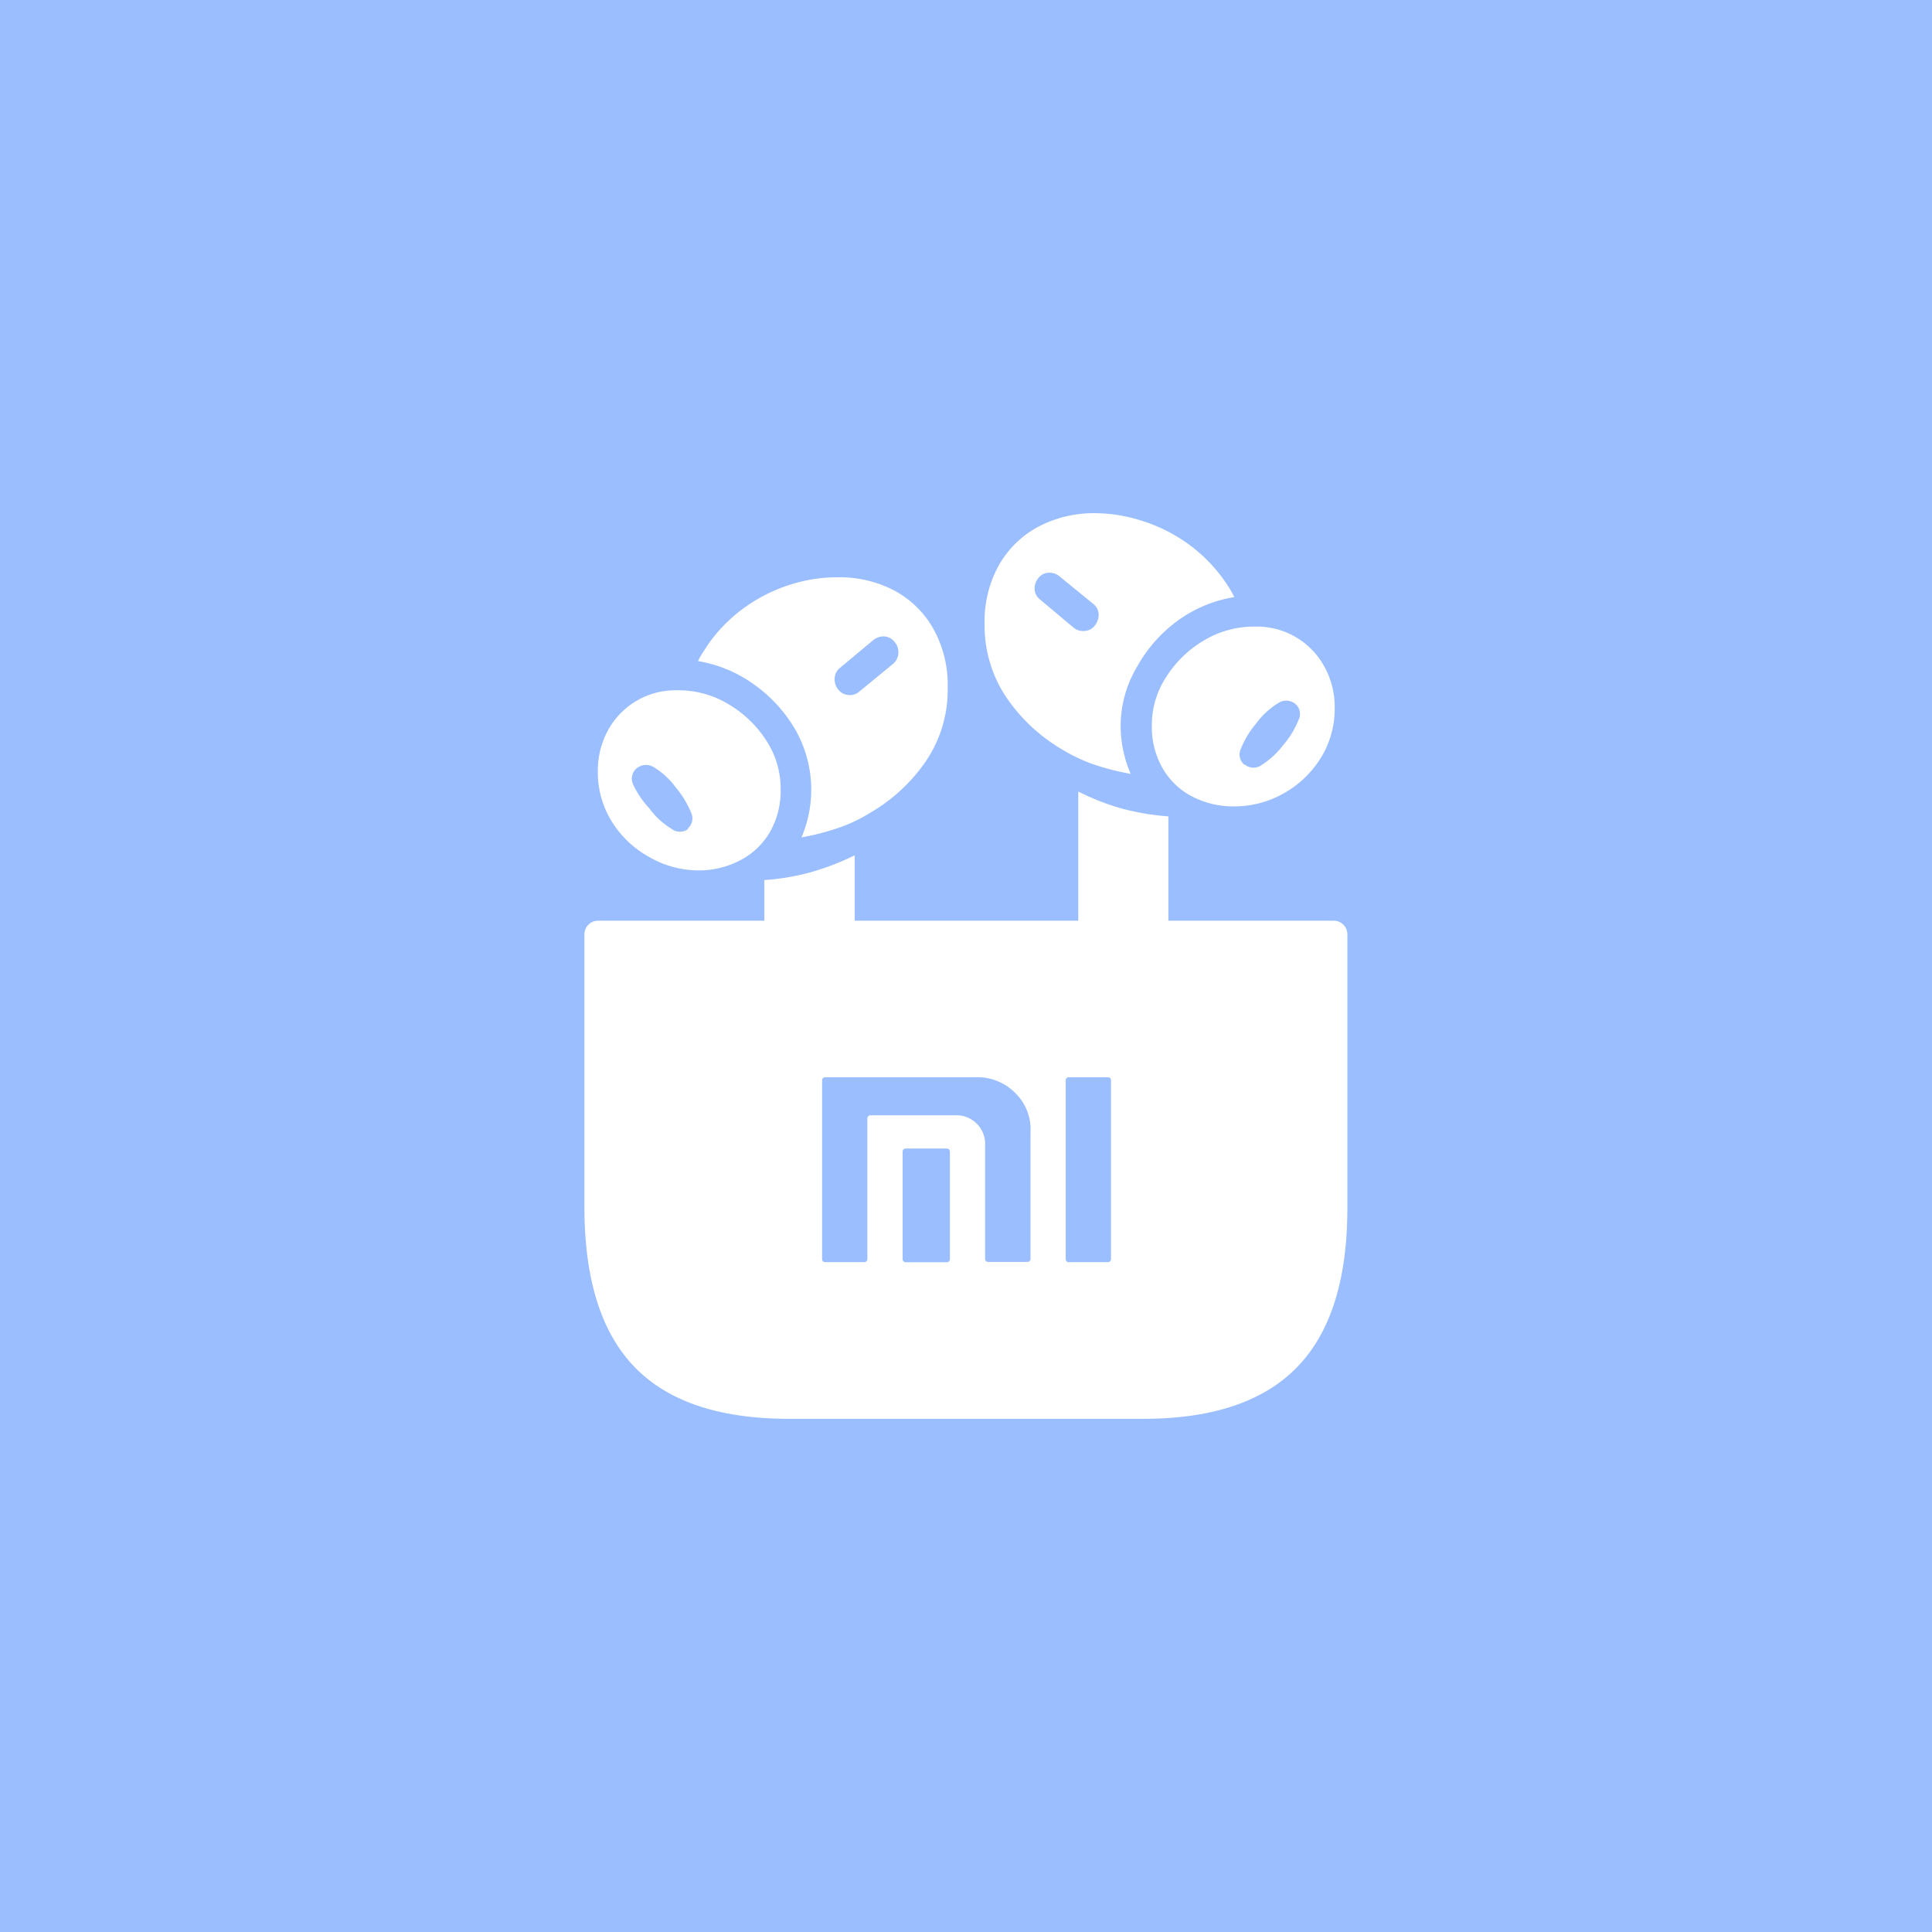 <svg xmlns="http://www.w3.org/2000/svg" viewBox="0 0 192 192">
  <rect x="0" y="0" width="192" height="192" fill="#333333" stroke="none"/>
  <defs>
    <clipPath id="a">
      <rect width="100%" height="100%" style="fill:none" />
    </clipPath>
  </defs>
  <g style="clip-path:url(#a)">
    <rect width="100%" height="100%" style="fill:#9abeff" />
    <path
      d="M132.55 91.5a1.35 1.35 0 0 1 1.35 1.35v27.2q0 10.68-5 15.82T113.59 141H78.41q-10.35 0-15.33-5.13t-5-15.82v-27.2a1.35 1.35 0 0 1 1.35-1.35Zm-38.44 22.64H90a.3.3 0 0 0-.3.3v10.7a.31.31 0 0 0 .3.3h4.1a.31.31 0 0 0 .3-.3v-10.7a.3.3 0 0 0-.29-.3Zm16-7.08h-3.9a.29.29 0 0 0-.3.29v17.79a.29.29 0 0 0 .3.29h3.9a.3.3 0 0 0 .3-.29v-17.79a.3.3 0 0 0-.26-.29Zm-13.31 0H82a.29.29 0 0 0-.3.29v17.79a.29.29 0 0 0 .3.29h3.9a.3.3 0 0 0 .3-.29v-14a.3.3 0 0 1 .3-.3h8.4a2.85 2.85 0 0 1 3 3v11.28a.3.3 0 0 0 .31.29h3.89a.3.3 0 0 0 .31-.29v-12.6a5 5 0 0 0-1.47-3.85 5.26 5.26 0 0 0-4.1-1.61Z"
      style="fill:#fff" />
    <path
      d="M83.33 57.37a15.34 15.34 0 0 0-4.73.71 16.17 16.17 0 0 0-4.54 2.25 15.4 15.4 0 0 0-3.75 3.8c-.15.24-.31.48-.47.72a7.37 7.37 0 0 0-.47.85A13.17 13.17 0 0 1 75 68.07a14.26 14.26 0 0 1 4.1 4.55 12.06 12.06 0 0 1 .55 10.6 23.92 23.92 0 0 0 3.82-1 15.27 15.27 0 0 0 3-1.44 17.18 17.18 0 0 0 5.57-5.17 12.63 12.63 0 0 0 2.14-7.31 11.41 11.41 0 0 0-1.43-5.82 9.68 9.68 0 0 0-3.89-3.8 11.65 11.65 0 0 0-5.53-1.31Zm2.09 11.34a1.43 1.43 0 0 1-1.14.36 1.46 1.46 0 0 1-1-.57 1.59 1.59 0 0 1-.33-1.13 1.41 1.41 0 0 1 .53-1l3.33-2.78a1.63 1.63 0 0 1 1.11-.34 1.39 1.39 0 0 1 1 .57 1.53 1.53 0 0 1-.2 2.18Zm-6 36.4h2.08a3.58 3.58 0 0 0 2.5-.85 3 3 0 0 0 .94-2.35V85a25.91 25.91 0 0 1-4.44 1.7 23.26 23.26 0 0 1-4.54.76v14.42a3 3 0 0 0 1 2.35 3.59 3.59 0 0 0 2.43.88Zm-10-18.61a8.79 8.79 0 0 0 4.13-1 7.32 7.32 0 0 0 2.94-2.77 8.3 8.3 0 0 0 1.09-4.36 8.73 8.73 0 0 0-1.39-4.72 11.27 11.27 0 0 0-3.73-3.63 9.61 9.61 0 0 0-5.12-1.42 7.63 7.63 0 0 0-6.93 4 8.32 8.32 0 0 0-1 4 9.31 9.31 0 0 0 1.41 5.08 10.15 10.15 0 0 0 3.7 3.49 9.87 9.87 0 0 0 4.85 1.33Zm-1-4.14a1.37 1.37 0 0 1-1.7 0 7.79 7.79 0 0 1-2.17-2A9.19 9.19 0 0 1 62.94 78a1.34 1.34 0 0 1 .3-1.62 1.45 1.45 0 0 1 1.76-.12 7.56 7.56 0 0 1 2.16 2 9.29 9.29 0 0 1 1.52 2.5 1.34 1.34 0 0 1-.35 1.6ZM108.73 51a11.77 11.77 0 0 0-5.57 1.36 9.87 9.87 0 0 0-3.89 3.8A11.46 11.46 0 0 0 97.85 62a12.77 12.77 0 0 0 2.15 7.29 17.28 17.28 0 0 0 5.53 5.18 16.72 16.72 0 0 0 3 1.44 25 25 0 0 0 3.84 1 12 12 0 0 1-1-4.81 11.52 11.52 0 0 1 1.63-5.84 14.2 14.2 0 0 1 4-4.55 13.13 13.13 0 0 1 5.66-2.37 8.16 8.16 0 0 0-.46-.85c-.15-.25-.31-.49-.48-.73A15.57 15.57 0 0 0 118 54a16 16 0 0 0-4.54-2.25 15.34 15.34 0 0 0-4.73-.75Zm-2.08 11.34-3.28-2.75a1.4 1.4 0 0 1-.55-1 1.62 1.62 0 0 1 .34-1.1 1.34 1.34 0 0 1 1-.57 1.57 1.57 0 0 1 1.11.34l3.36 2.74a1.38 1.38 0 0 1 .55 1 1.74 1.74 0 0 1-.35 1.13 1.37 1.37 0 0 1-1 .57 1.49 1.49 0 0 1-1.18-.36Zm6 36.41a3.62 3.62 0 0 0 2.51-.85 3 3 0 0 0 .95-2.35V81.13a24.42 24.42 0 0 1-4.55-.76 23.44 23.44 0 0 1-4.4-1.71v16.89a3 3 0 0 0 .93 2.35 3.51 3.51 0 0 0 2.48.85Zm10-18.61a10 10 0 0 0 4.88-1.27 10.18 10.18 0 0 0 3.7-3.5 9.25 9.25 0 0 0 1.41-5.07 8.18 8.18 0 0 0-1-4 7.59 7.59 0 0 0-2.76-2.92 7.68 7.68 0 0 0-4.17-1.11 9.69 9.69 0 0 0-5.12 1.41 11.08 11.08 0 0 0-3.72 3.64 8.63 8.63 0 0 0-1.4 4.71 8.28 8.28 0 0 0 1.09 4.36 7.28 7.28 0 0 0 2.94 2.78 8.91 8.91 0 0 0 4.19.97Zm1-4.15a1.33 1.33 0 0 1-.32-1.61 9.14 9.14 0 0 1 1.52-2.5 7.65 7.65 0 0 1 2.17-2 1.43 1.43 0 0 1 1.72.08 1.31 1.31 0 0 1 .3 1.61 9 9 0 0 1-1.52 2.48 8.32 8.32 0 0 1-2.18 2 1.35 1.35 0 0 1-1.61-.05Z"
      style="fill:#fff" />
  </g>
</svg>
